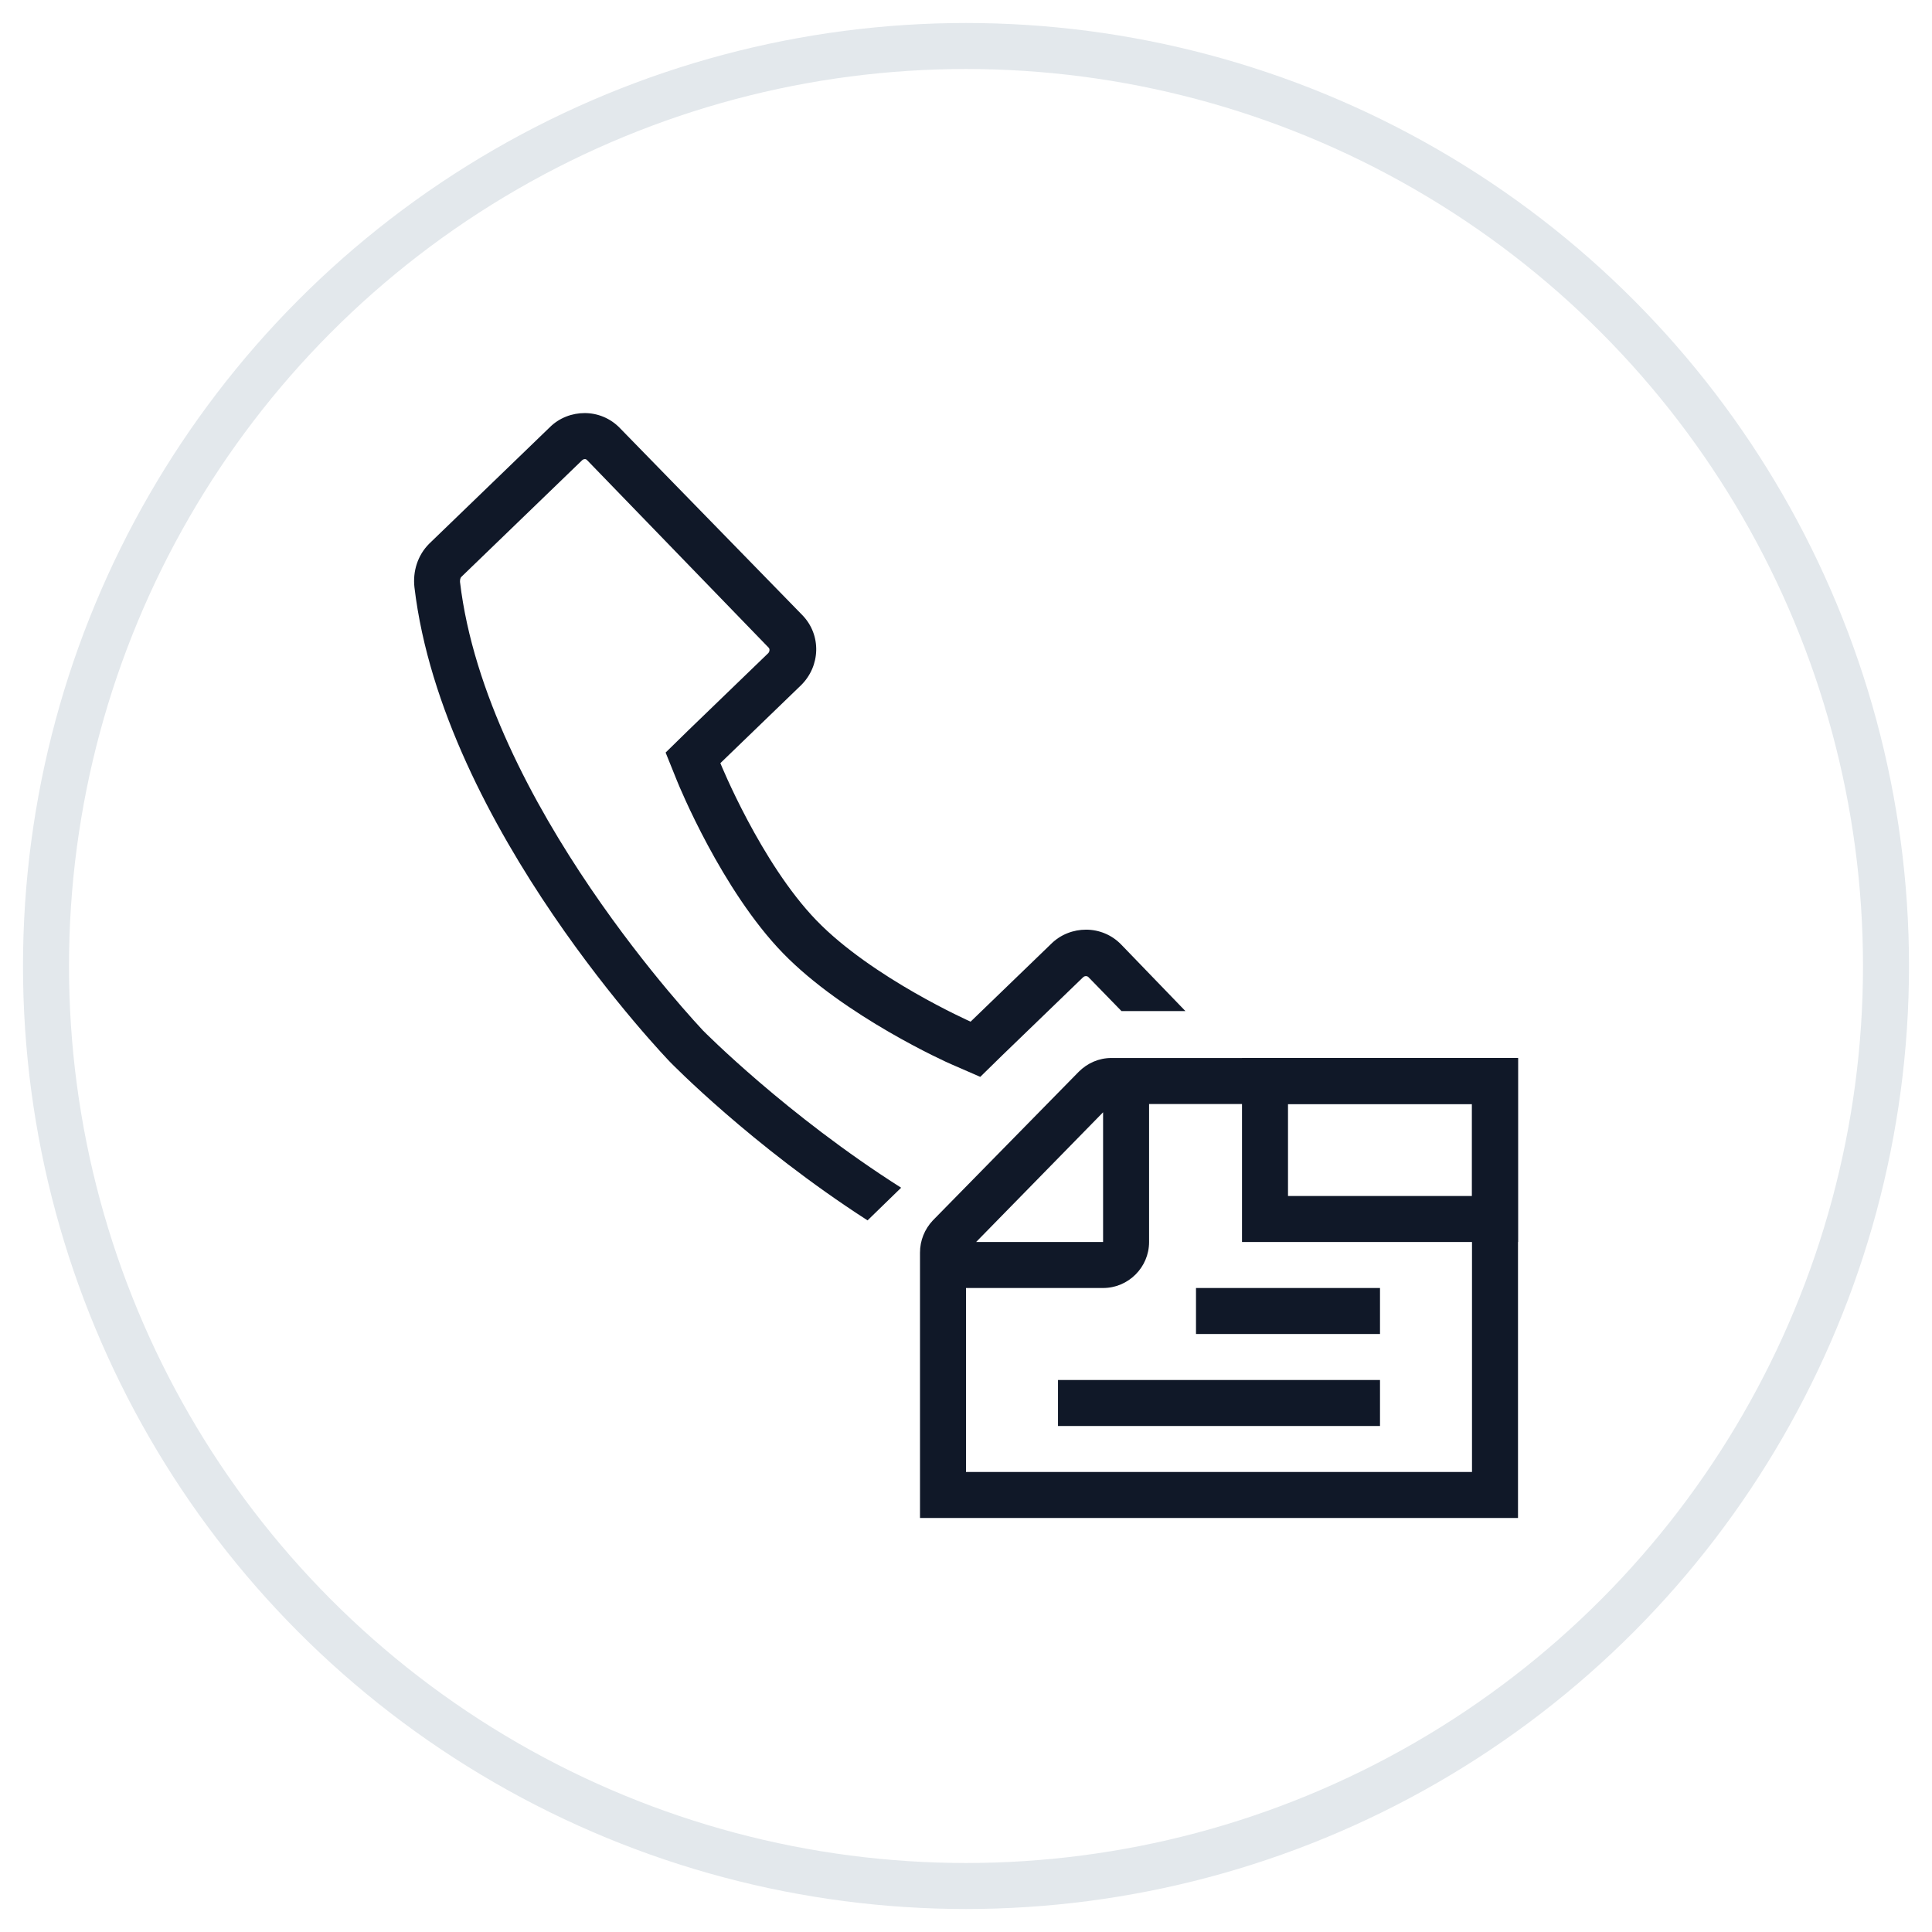 <?xml version="1.0" encoding="UTF-8"?>
<svg width="42px" height="42px" viewBox="0 0 42 42" version="1.1" xmlns="http://www.w3.org/2000/svg" xmlns:xlink="http://www.w3.org/1999/xlink">
    <!-- Generator: Sketch 54.1 (76490) - https://sketchapp.com -->
    <title>244-G40px</title>
    <desc>Created with Sketch.</desc>
    <g id="NEW_icons" stroke="none" stroke-width="1" fill="none" fill-rule="evenodd">
        <g id="icons_UD_new-Copy" transform="translate(-244, -31004)">
            <g id="244-G40px" transform="translate(245, 31005)">
                <circle id="Oval-Copy-745" stroke="#E3E8EC" cx="20" cy="20" r="20"></circle>
                <g id="244-B32px-Copy-9" transform="translate(4, 4)">
                    <path d="M27,19 L27,21 L23,21 L23,19 L27,19 L27,19 Z M28,18 L22,18 L22,22 L28,22 L28,18 L28,18 Z" id="Shape" fill="#101828" fill-rule="nonzero"></path>
                    <polygon id="Path" fill="#101828" fill-rule="nonzero" points="25 23 21 23 21 24 25 24"></polygon>
                    <polygon id="Path" fill="#101828" fill-rule="nonzero" points="25 25 18 25 18 26 25 26"></polygon>
                    <path d="M19.98,18 L19.6,18 L19.16,18 C18.89,18 18.64,18.11 18.45,18.3 L15.28,21.53 C15.1,21.72 15,21.97 15,22.23 L15,22.6 L15,23 L15,28 L28,28 L28,18 L19.98,18 Z M18.98,19.18 L18.98,22 L16.22,22 L18.98,19.18 Z M27,27 L16,27 L16,23 L18.98,23 C19.53,23 19.98,22.55 19.98,22 L19.98,19 L27,19 L27,27 Z" id="Shape" fill="#101828" fill-rule="nonzero"></path>
                    <path d="M14.59,20.82 C12.1,19.24 10.31,17.43 10.28,17.4 C10.24,17.35 5.57,12.46 5,7.65 C5,7.62 5,7.57 5.03,7.54 L7.65,5.01 C7.67,4.99 7.69,4.98 7.72,4.98 C7.74,4.98 7.76,5 7.76,5 L11.71,9.08 C11.74,9.11 11.73,9.17 11.7,9.2 L9.95,10.89 L9.47,11.36 L9.72,11.98 C9.76,12.08 10.69,14.35 12.02,15.72 C13.35,17.09 15.59,18.1 15.69,18.14 L16.31,18.41 L16.79,17.94 L18.54,16.25 C18.56,16.23 18.58,16.22 18.61,16.22 C18.64,16.22 18.66,16.24 18.66,16.24 L19.38,16.98 L20.77,16.98 L19.38,15.54 C19.17,15.32 18.89,15.21 18.61,15.21 C18.34,15.21 18.06,15.31 17.85,15.52 L16.1,17.21 C16.1,17.21 13.96,16.26 12.75,15.01 C11.54,13.76 10.66,11.59 10.66,11.59 L12.41,9.9 C12.84,9.48 12.86,8.8 12.44,8.37 L8.48,4.31 C8.27,4.09 7.99,3.98 7.71,3.98 C7.44,3.98 7.16,4.08 6.95,4.29 L4.33,6.82 C4.08,7.07 3.97,7.42 4.01,7.77 C4.63,12.99 9.57,18.09 9.57,18.09 C9.57,18.09 11.33,19.9 13.86,21.53 L14.59,20.82 Z" id="Path" fill="#101828" fill-rule="nonzero"></path>
                    <rect id="Rectangle" x="0" y="0" width="32" height="32"></rect>
                </g>
            </g>
        </g>
    </g>
</svg>